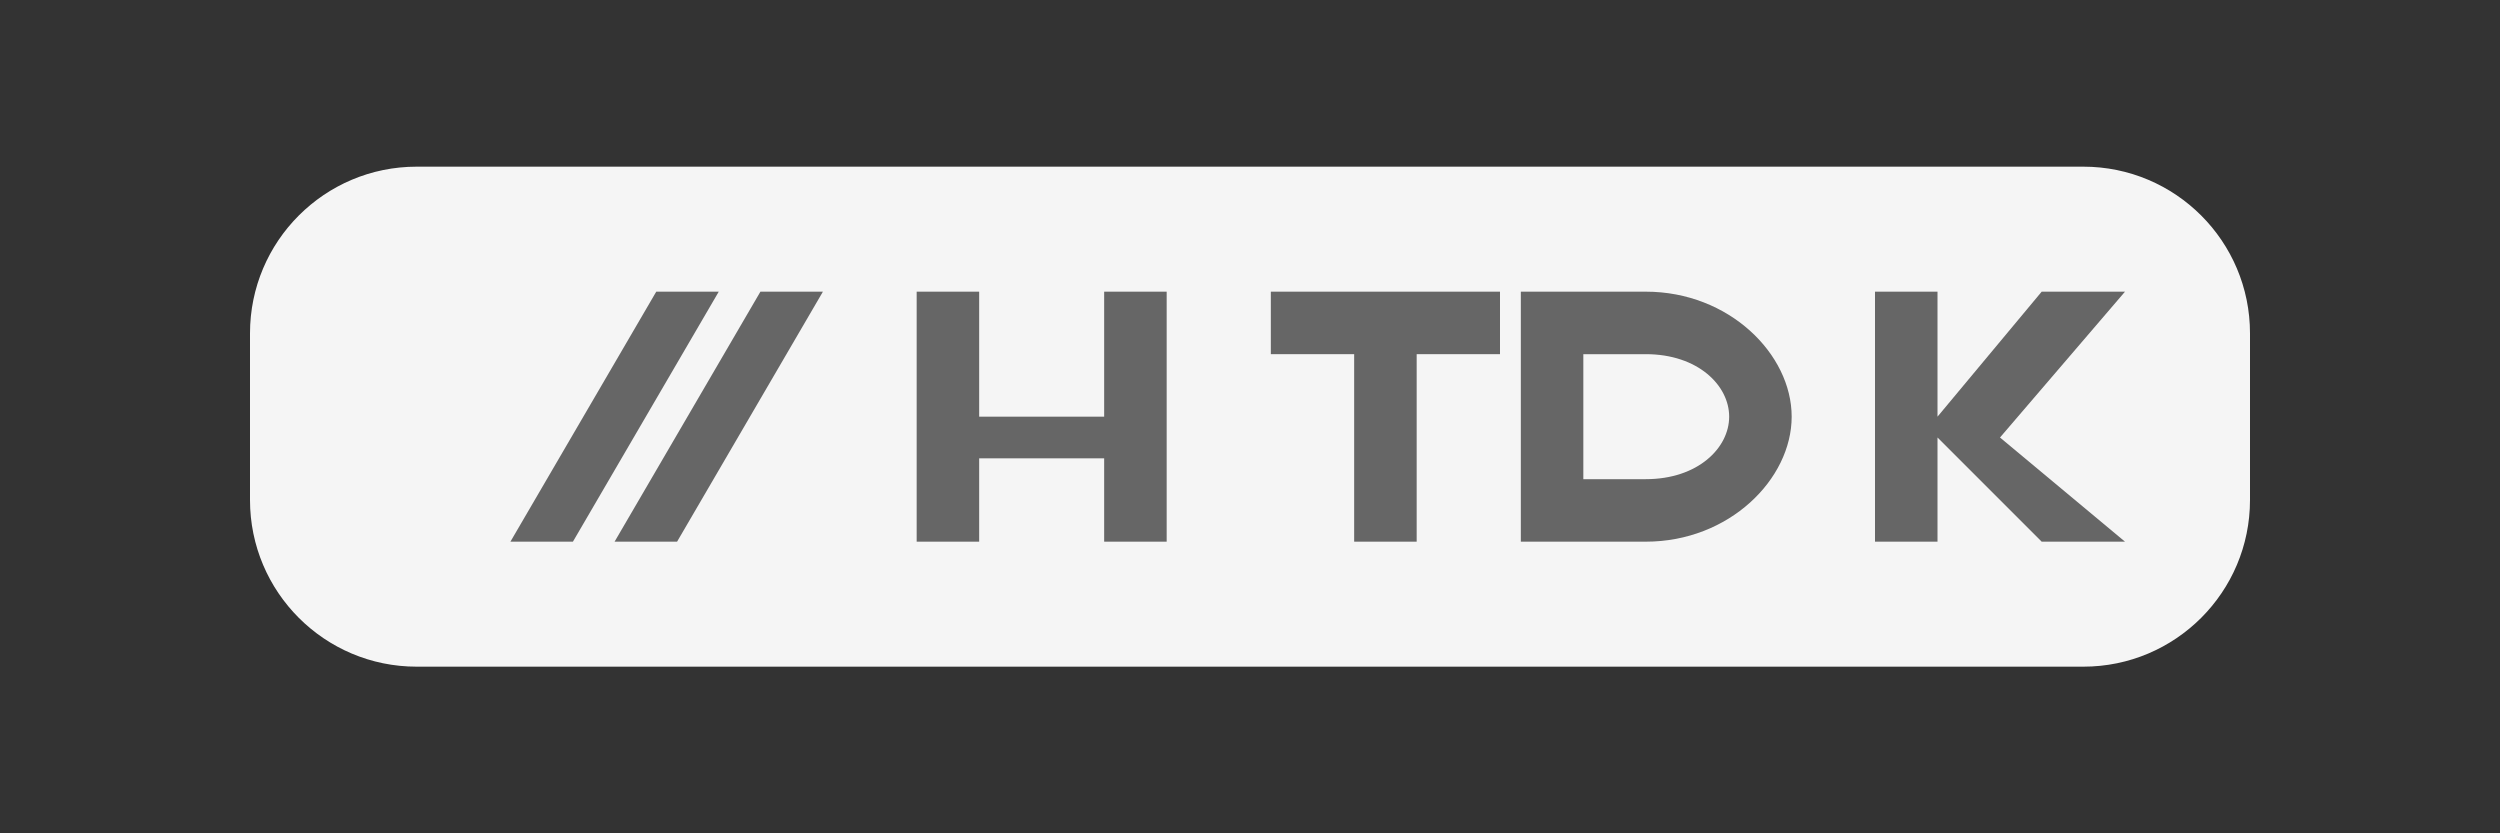 <svg width="120" height="40" viewBox="0 0 120 40" fill="none" xmlns="http://www.w3.org/2000/svg">
  <rect x="0" y="0" width="120" height="40" fill="#333333" stroke="none"/>
  <path d="M20 8H100C104.418 8 108 11.582 108 16V24C108 28.418 104.418 32 100 32H20C15.582 32 12 28.418 12 24V16C12 11.582 15.582 8 20 8Z" fill="#F5F5F5"/>
  <path d="M31.5 14L24.5 26H27.5L34.5 14H31.5Z" fill="#666666"/>
  <path d="M36.5 14L29.5 26H32.5L39.5 14H36.5Z" fill="#666666"/>
  <path d="M44 14H47V20H53V14H56V26H53V22H47V26H44V14Z" fill="#666666"/>
  <path d="M65 17H61V14H72V17H68V26H65V17Z" fill="#666666"/>
  <path d="M73 14H79C83 14 86 17 86 20C86 23 83 26 79 26H73V14ZM76 23H79C81.5 23 83 21.5 83 20C83 18.5 81.5 17 79 17H76V23Z" fill="#666666"/>
  <path d="M90 14H93V20L98 14H102L96 21L102 26H98L93 21V26H90V14Z" fill="#666666"/>
</svg>

